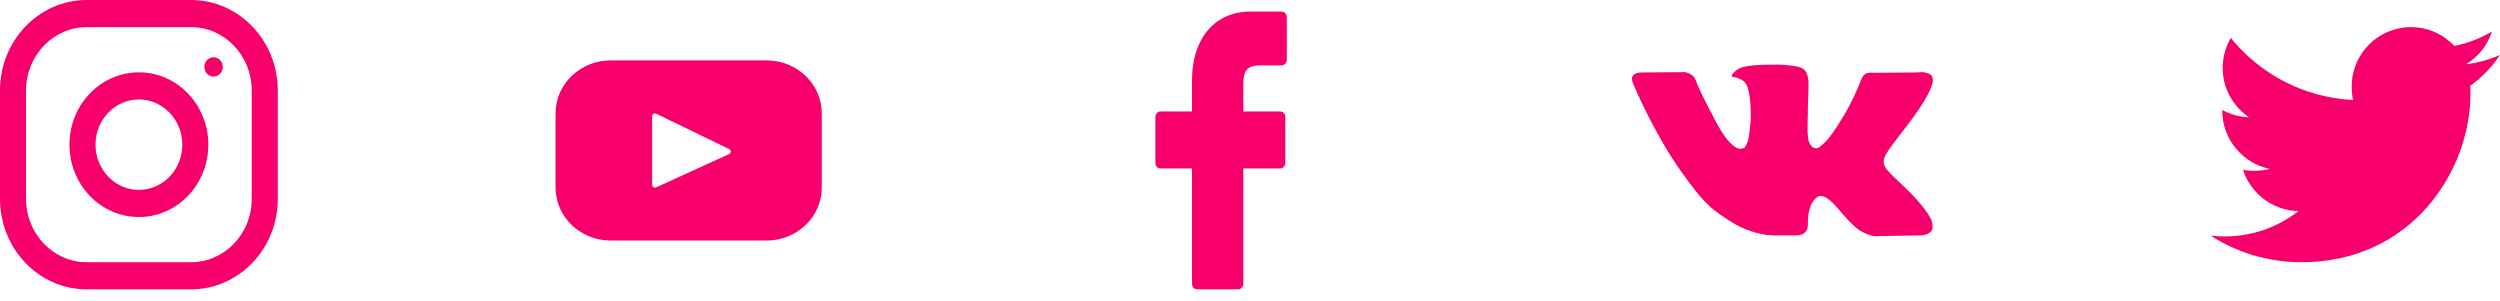 <svg width="216" height="26" viewBox="0 0 216 26" fill="none" xmlns="http://www.w3.org/2000/svg">
<path d="M66.223 5.216H52.777C50.139 5.216 48 7.261 48 9.785V16.215C48 18.738 50.139 20.784 52.777 20.784H66.223C68.861 20.784 71 18.738 71 16.215V9.785C71 7.261 68.861 5.216 66.223 5.216ZM62.993 13.312L56.703 16.182C56.536 16.258 56.342 16.141 56.342 15.964V10.046C56.342 9.866 56.541 9.749 56.709 9.831L62.998 12.879C63.185 12.97 63.182 13.226 62.993 13.312Z" fill="#F8006B"/>
<g clip-path="url(#clip0)">
<path d="M166.862 18.98C166.831 18.912 166.801 18.856 166.774 18.811C166.323 17.998 165.461 17.001 164.188 15.819L164.162 15.792L164.148 15.778L164.135 15.765H164.121C163.543 15.214 163.178 14.844 163.025 14.655C162.744 14.294 162.682 13.928 162.835 13.558C162.943 13.278 163.349 12.687 164.053 11.785C164.423 11.306 164.716 10.923 164.933 10.634C166.494 8.558 167.171 7.232 166.963 6.654L166.883 6.519C166.829 6.438 166.689 6.364 166.463 6.296C166.238 6.228 165.949 6.217 165.597 6.262L161.698 6.289C161.635 6.267 161.545 6.269 161.427 6.296C161.31 6.323 161.251 6.337 161.251 6.337L161.183 6.37L161.13 6.411C161.084 6.438 161.035 6.485 160.981 6.553C160.927 6.621 160.882 6.7 160.846 6.79C160.421 7.882 159.939 8.897 159.397 9.836C159.063 10.396 158.756 10.88 158.476 11.291C158.197 11.702 157.962 12.004 157.773 12.198C157.583 12.392 157.412 12.547 157.258 12.665C157.104 12.783 156.987 12.832 156.906 12.814C156.825 12.796 156.748 12.778 156.676 12.76C156.55 12.678 156.448 12.568 156.371 12.428C156.295 12.288 156.243 12.112 156.216 11.9C156.189 11.688 156.173 11.505 156.168 11.352C156.164 11.198 156.166 10.982 156.175 10.702C156.185 10.422 156.189 10.233 156.189 10.133C156.189 9.79 156.195 9.418 156.209 9.017C156.222 8.615 156.234 8.297 156.243 8.062C156.252 7.828 156.256 7.579 156.256 7.318C156.256 7.056 156.24 6.851 156.209 6.702C156.178 6.553 156.13 6.409 156.067 6.269C156.004 6.129 155.911 6.02 155.79 5.944C155.668 5.867 155.516 5.806 155.336 5.761C154.858 5.653 154.249 5.594 153.508 5.585C151.83 5.567 150.751 5.675 150.273 5.91C150.084 6.009 149.912 6.145 149.759 6.316C149.596 6.515 149.574 6.623 149.691 6.641C150.232 6.722 150.616 6.916 150.841 7.223L150.923 7.385C150.986 7.503 151.049 7.71 151.112 8.008C151.175 8.306 151.216 8.635 151.234 8.996C151.279 9.655 151.279 10.219 151.234 10.688C151.189 11.158 151.146 11.523 151.106 11.785C151.065 12.046 151.004 12.259 150.923 12.421C150.841 12.583 150.787 12.683 150.76 12.719C150.733 12.755 150.711 12.777 150.693 12.786C150.575 12.831 150.453 12.854 150.327 12.854C150.201 12.854 150.047 12.791 149.867 12.665C149.686 12.538 149.499 12.365 149.305 12.143C149.111 11.922 148.892 11.613 148.648 11.216C148.405 10.819 148.152 10.35 147.89 9.808L147.674 9.416C147.539 9.163 147.354 8.795 147.119 8.312C146.884 7.83 146.677 7.362 146.496 6.911C146.424 6.722 146.316 6.577 146.171 6.478L146.104 6.437C146.059 6.401 145.986 6.363 145.887 6.322C145.788 6.282 145.684 6.252 145.576 6.234L141.867 6.261C141.488 6.261 141.23 6.347 141.095 6.519L141.041 6.6C141.014 6.645 141 6.717 141 6.816C141 6.916 141.027 7.038 141.081 7.182C141.623 8.454 142.212 9.682 142.848 10.864C143.484 12.046 144.037 12.999 144.506 13.72C144.975 14.442 145.454 15.124 145.941 15.764C146.428 16.405 146.751 16.816 146.909 16.996C147.067 17.177 147.191 17.312 147.281 17.402L147.62 17.727C147.836 17.944 148.154 18.203 148.574 18.505C148.994 18.808 149.458 19.106 149.968 19.399C150.478 19.692 151.072 19.931 151.749 20.116C152.425 20.302 153.084 20.376 153.725 20.34H155.282C155.597 20.313 155.837 20.213 155.999 20.042L156.053 19.974C156.089 19.92 156.123 19.837 156.155 19.724C156.186 19.611 156.202 19.487 156.202 19.352C156.193 18.964 156.222 18.614 156.29 18.303C156.357 17.992 156.434 17.757 156.52 17.599C156.606 17.441 156.703 17.308 156.811 17.2C156.919 17.091 156.996 17.026 157.042 17.003C157.087 16.981 157.122 16.965 157.15 16.956C157.366 16.884 157.621 16.954 157.915 17.166C158.208 17.378 158.483 17.64 158.74 17.951C158.998 18.263 159.307 18.612 159.668 19C160.029 19.388 160.345 19.677 160.615 19.867L160.886 20.029C161.067 20.137 161.301 20.237 161.59 20.327C161.878 20.417 162.131 20.44 162.348 20.395L165.813 20.341C166.156 20.341 166.423 20.284 166.612 20.171C166.802 20.058 166.914 19.934 166.951 19.799C166.987 19.664 166.989 19.51 166.957 19.338C166.925 19.167 166.894 19.048 166.862 18.98Z" fill="#F8006B"/>
</g>
<path d="M110.75 1.005L108.027 1C104.968 1 102.99 3.318 102.99 6.906V9.63H100.252C100.016 9.63 99.824 9.849 99.824 10.119V14.065C99.824 14.335 100.016 14.554 100.252 14.554H102.99V24.511C102.99 24.781 103.182 25 103.419 25H106.991C107.228 25 107.419 24.781 107.419 24.511V14.554H110.621C110.857 14.554 111.049 14.335 111.049 14.065L111.05 10.119C111.05 9.989 111.005 9.865 110.925 9.773C110.845 9.681 110.735 9.63 110.622 9.63H107.419V7.321C107.419 6.212 107.651 5.648 108.915 5.648L110.75 5.648C110.986 5.648 111.178 5.428 111.178 5.158V1.494C111.178 1.224 110.986 1.005 110.75 1.005Z" fill="#F8006B"/>
<g clip-path="url(#clip1)">
<path d="M216 4.748C215.07 5.156 214.08 5.427 213.047 5.558C214.109 4.923 214.92 3.927 215.302 2.725C214.311 3.316 213.217 3.733 212.052 3.966C211.111 2.964 209.77 2.344 208.308 2.344C205.47 2.344 203.186 4.647 203.186 7.47C203.186 7.877 203.22 8.267 203.305 8.639C199.044 8.431 195.273 6.389 192.741 3.278C192.298 4.045 192.039 4.923 192.039 5.869C192.039 7.644 192.953 9.217 194.316 10.128C193.492 10.113 192.684 9.873 192 9.497C192 9.512 192 9.533 192 9.553C192 12.044 193.777 14.113 196.106 14.589C195.689 14.703 195.234 14.758 194.763 14.758C194.434 14.758 194.103 14.739 193.792 14.67C194.456 16.7 196.341 18.192 198.581 18.241C196.838 19.605 194.623 20.427 192.227 20.427C191.806 20.427 191.403 20.408 191 20.356C193.27 21.82 195.961 22.656 198.863 22.656C208.294 22.656 213.45 14.844 213.45 8.072C213.45 7.845 213.442 7.627 213.431 7.409C214.448 6.688 215.303 5.786 216 4.748Z" fill="#F8006B"/>
</g>
<path d="M16.5 0H7.5C3.358 0 0 3.498 0 7.812V17.188C0 21.502 3.358 25 7.5 25H16.5C20.642 25 24 21.502 24 17.188V7.812C24 3.498 20.642 0 16.5 0ZM21.75 17.188C21.75 20.203 19.395 22.656 16.5 22.656H7.5C4.605 22.656 2.25 20.203 2.25 17.188V7.812C2.25 4.797 4.605 2.344 7.5 2.344H16.5C19.395 2.344 21.75 4.797 21.75 7.812V17.188Z" fill="#F8006B"/>
<path d="M12 6.25C8.687 6.25 6 9.048 6 12.5C6 15.952 8.687 18.75 12 18.75C15.313 18.75 18 15.952 18 12.5C18 9.048 15.313 6.25 12 6.25ZM12 16.406C9.933 16.406 8.25 14.653 8.25 12.5C8.25 10.345 9.933 8.594 12 8.594C14.067 8.594 15.75 10.345 15.75 12.5C15.75 14.653 14.067 16.406 12 16.406Z" fill="#F8006B"/>
<path d="M18.452 6.614C18.893 6.614 19.251 6.241 19.251 5.781C19.251 5.321 18.893 4.948 18.452 4.948C18.01 4.948 17.652 5.321 17.652 5.781C17.652 6.241 18.01 6.614 18.452 6.614Z" fill="#F8006B"/>
<defs>
<clipPath id="clip0">
<rect width="26" height="26" fill="white" transform="translate(141)"/>
</clipPath>
<clipPath id="clip1">
<rect width="25" height="25" fill="white" transform="translate(191)"/>
</clipPath>
</defs>
</svg>
